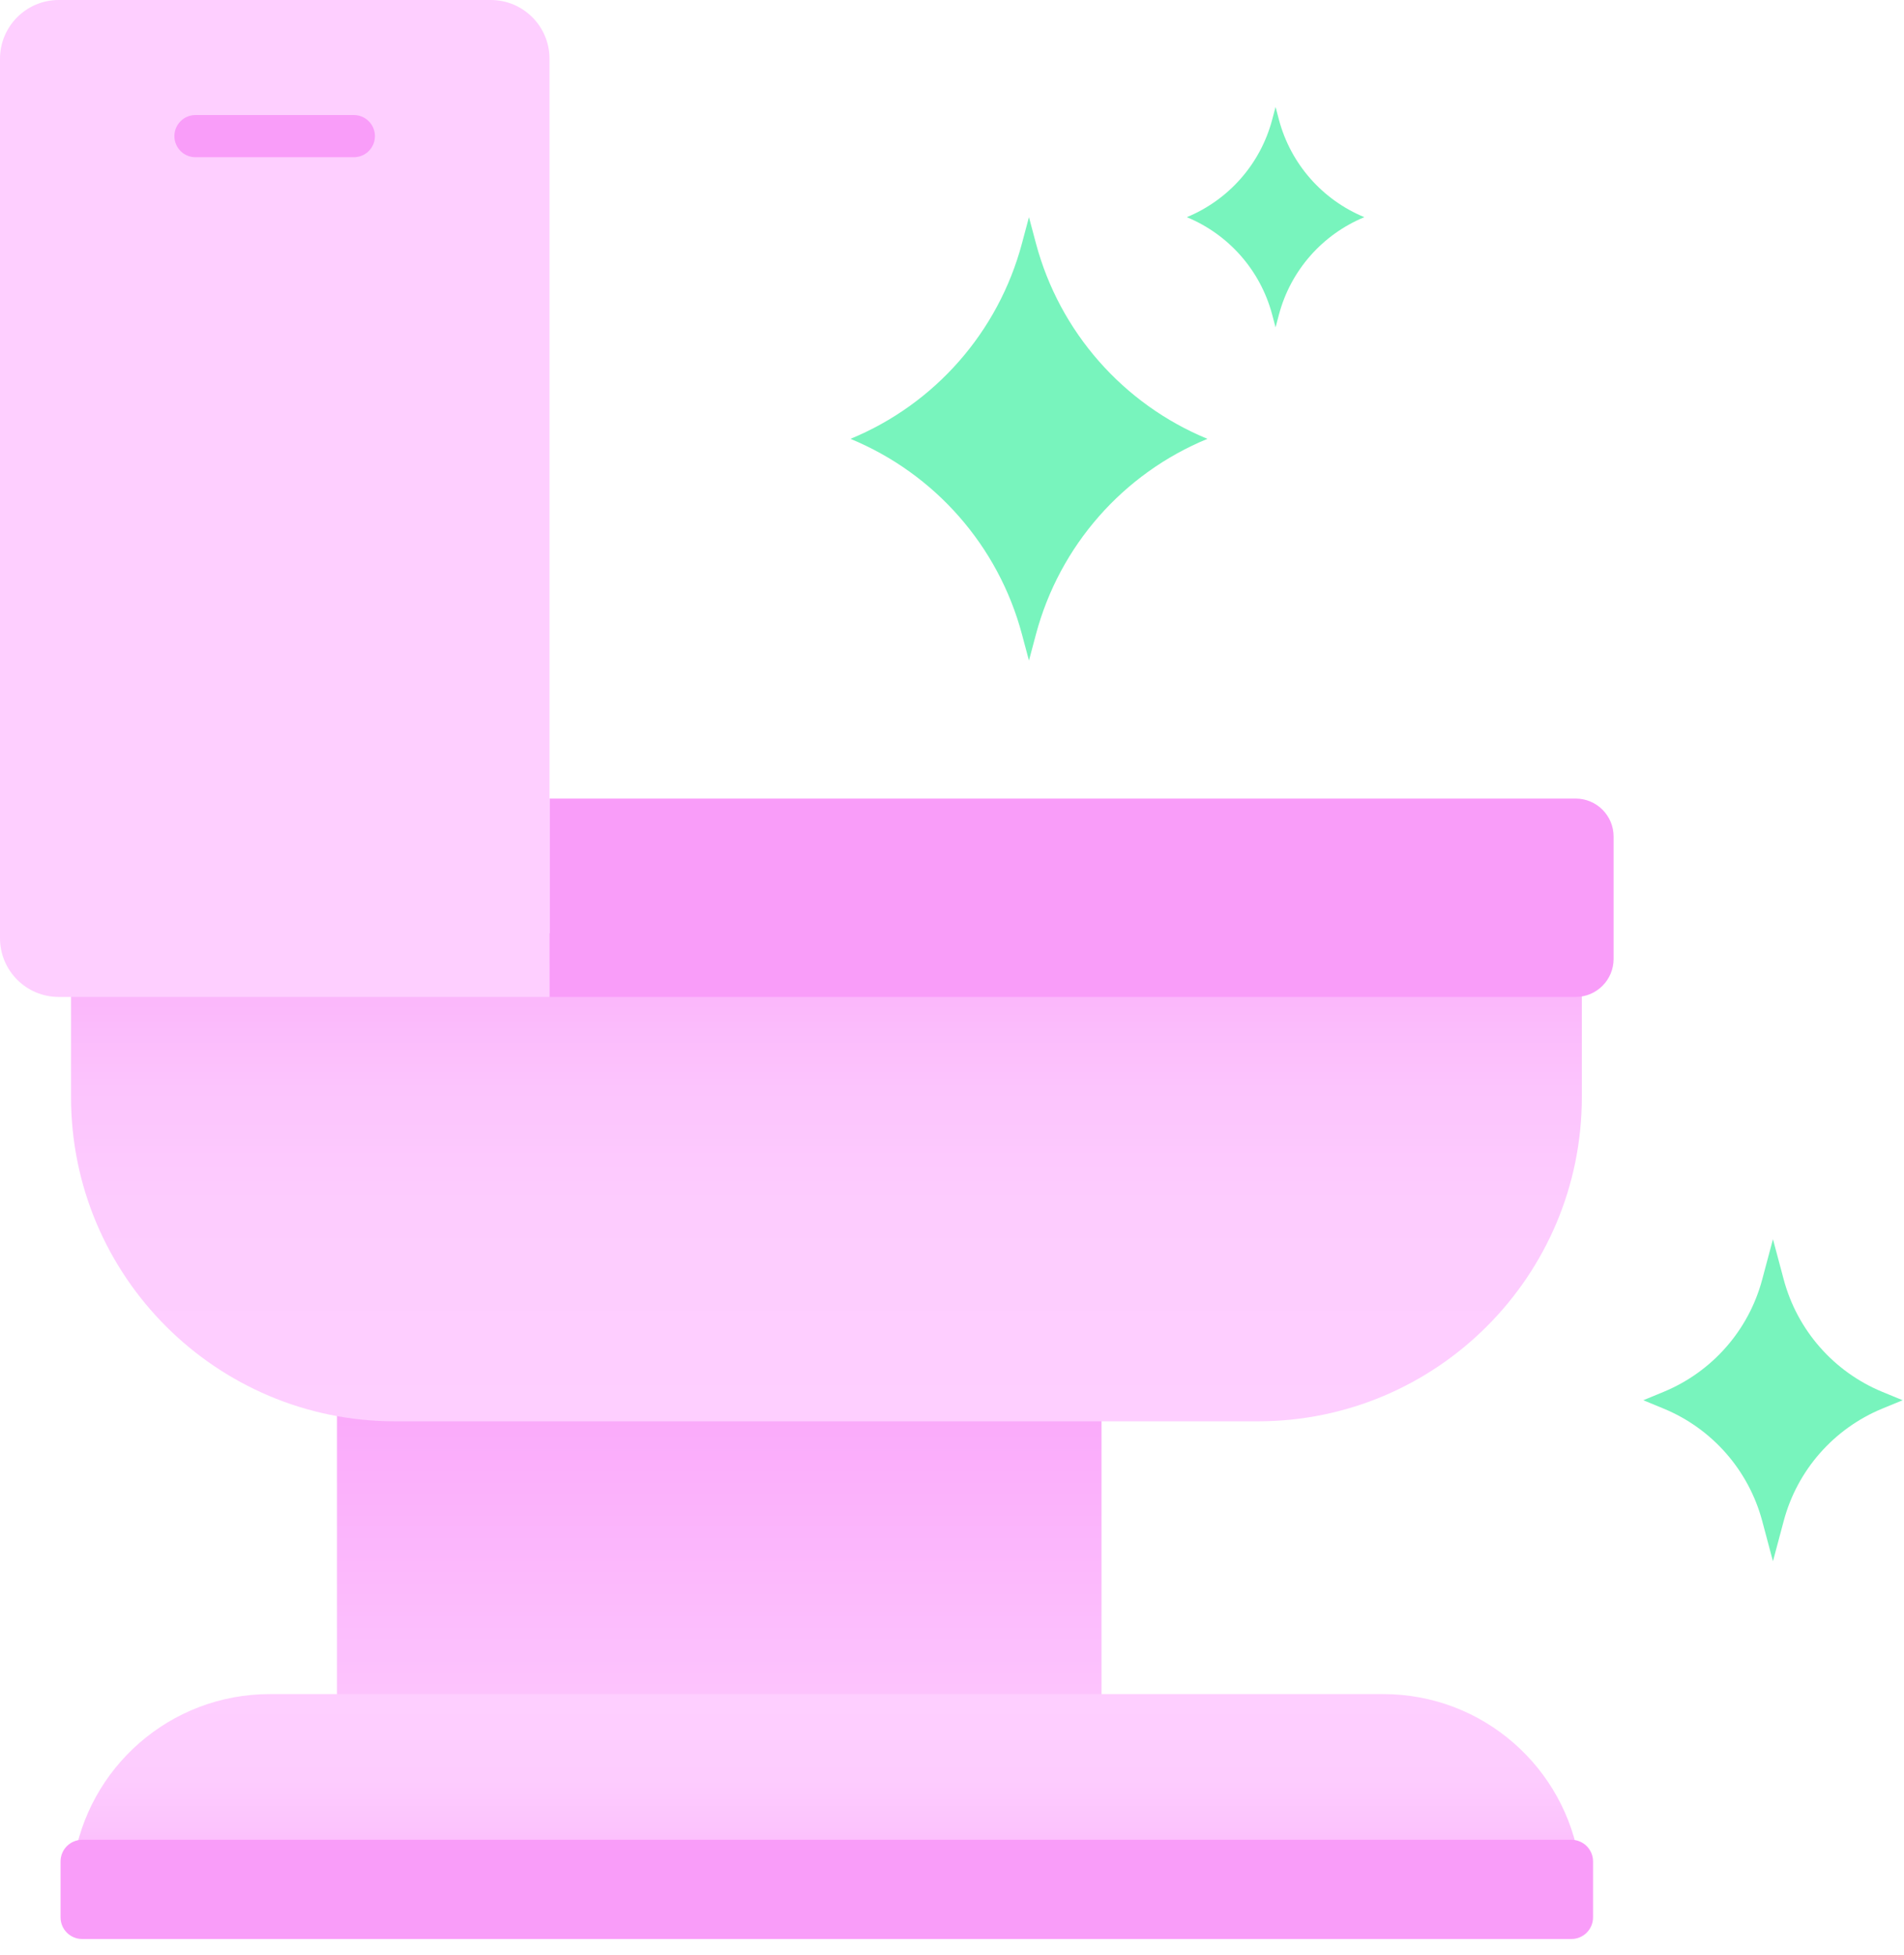<svg width="114" height="117" viewBox="0 0 114 117" fill="none" xmlns="http://www.w3.org/2000/svg">
<path d="M62.438 77.726H23.69C21.749 77.726 20.176 79.299 20.176 81.24V105.648C20.176 107.589 21.749 109.163 23.69 109.163H62.438C64.379 109.163 65.953 107.589 65.953 105.648V81.24C65.953 79.299 64.379 77.726 62.438 77.726Z" fill="url(#paint0_linear_3195_10640)"/>
<path d="M94.71 56.889V65.67C94.71 76.373 86.02 85.068 75.312 85.068H23.652C12.949 85.068 4.254 76.378 4.254 65.67V56.889C4.254 56.32 4.717 55.856 5.287 55.856L93.683 55.856C94.253 55.856 94.716 56.32 94.716 56.889H94.71Z" fill="url(#paint1_linear_3195_10640)"/>
<path d="M94.583 111.542C93.736 105.802 88.795 101.394 82.82 101.394H16.155C10.181 101.394 5.234 105.802 4.393 111.542H94.588H94.583Z" fill="url(#paint2_linear_3195_10640)"/>
<path d="M32.901 59.669V47.795H94.338C95.595 47.795 96.612 48.812 96.612 50.069V57.395C96.612 58.652 95.595 59.669 94.338 59.669H32.901Z" fill="#F99DF9"/>
<path d="M3.509 0H29.387C31.325 0 32.901 1.576 32.901 3.514V59.669H3.514C1.576 59.669 0 58.093 0 56.155V3.514C0 1.576 1.576 0 3.514 0H3.509Z" fill="#FECFFF"/>
<path d="M21.187 6.886H11.703C11.006 6.886 10.441 7.451 10.441 8.148C10.441 8.845 11.006 9.41 11.703 9.41H21.187C21.884 9.41 22.449 8.845 22.449 8.148C22.449 7.451 21.884 6.886 21.187 6.886Z" fill="#F99DF9"/>
<path d="M94.088 110.115H4.92C4.205 110.115 3.626 110.695 3.626 111.409V114.758C3.626 115.473 4.205 116.052 4.92 116.052H94.088C94.802 116.052 95.382 115.473 95.382 114.758V111.409C95.382 110.695 94.802 110.115 94.088 110.115Z" fill="#F99DF9"/>
<path d="M61.608 12.997L62.028 14.573C63.439 19.855 67.236 24.179 72.294 26.266C67.236 28.348 63.439 32.672 62.028 37.959L61.608 39.535L61.187 37.959C59.776 32.677 55.979 28.354 50.921 26.266C55.979 24.184 59.776 19.861 61.187 14.573L61.608 12.997Z" fill="#78F4BD"/>
<path d="M106.154 74.168L106.798 76.58C107.613 79.621 109.796 82.107 112.703 83.305L113.918 83.806L112.703 84.306C109.796 85.504 107.608 87.991 106.798 91.031L106.154 93.444L105.51 91.031C104.695 87.991 102.512 85.504 99.605 84.306L98.391 83.806L99.605 83.305C102.512 82.107 104.7 79.621 105.51 76.58L106.154 74.168Z" fill="#78F4BD"/>
<path d="M76.373 6.4L76.58 7.183C77.283 9.814 79.174 11.959 81.687 12.998C79.174 14.036 77.283 16.182 76.58 18.812L76.373 19.595L76.165 18.812C75.462 16.182 73.572 14.036 71.059 12.998C73.572 11.959 75.462 9.814 76.165 7.183L76.373 6.4Z" fill="#78F4BD"/>
<defs>
<linearGradient id="paint0_linear_3195_10640" x1="43.067" y1="109.163" x2="43.067" y2="77.726" gradientUnits="userSpaceOnUse">
<stop stop-color="#FECFFF"/>
<stop offset="0.81" stop-color="#FAA9FA"/>
</linearGradient>
<linearGradient id="paint1_linear_3195_10640" x1="49.482" y1="85.068" x2="49.482" y2="55.862" gradientUnits="userSpaceOnUse">
<stop stop-color="#FECFFF"/>
<stop offset="0.45" stop-color="#FDCCFE"/>
<stop offset="0.68" stop-color="#FCC4FD"/>
<stop offset="0.87" stop-color="#FBB7FB"/>
<stop offset="1" stop-color="#FAA9FA"/>
</linearGradient>
<linearGradient id="paint2_linear_3195_10640" x1="49.482" y1="101.804" x2="49.482" y2="113.598" gradientUnits="userSpaceOnUse">
<stop stop-color="#FECFFF"/>
<stop offset="0.4" stop-color="#FDCCFE"/>
<stop offset="0.66" stop-color="#FCC3FD"/>
<stop offset="0.88" stop-color="#FBB4FB"/>
<stop offset="1" stop-color="#FAA9FA"/>
</linearGradient>
</defs>
</svg>
